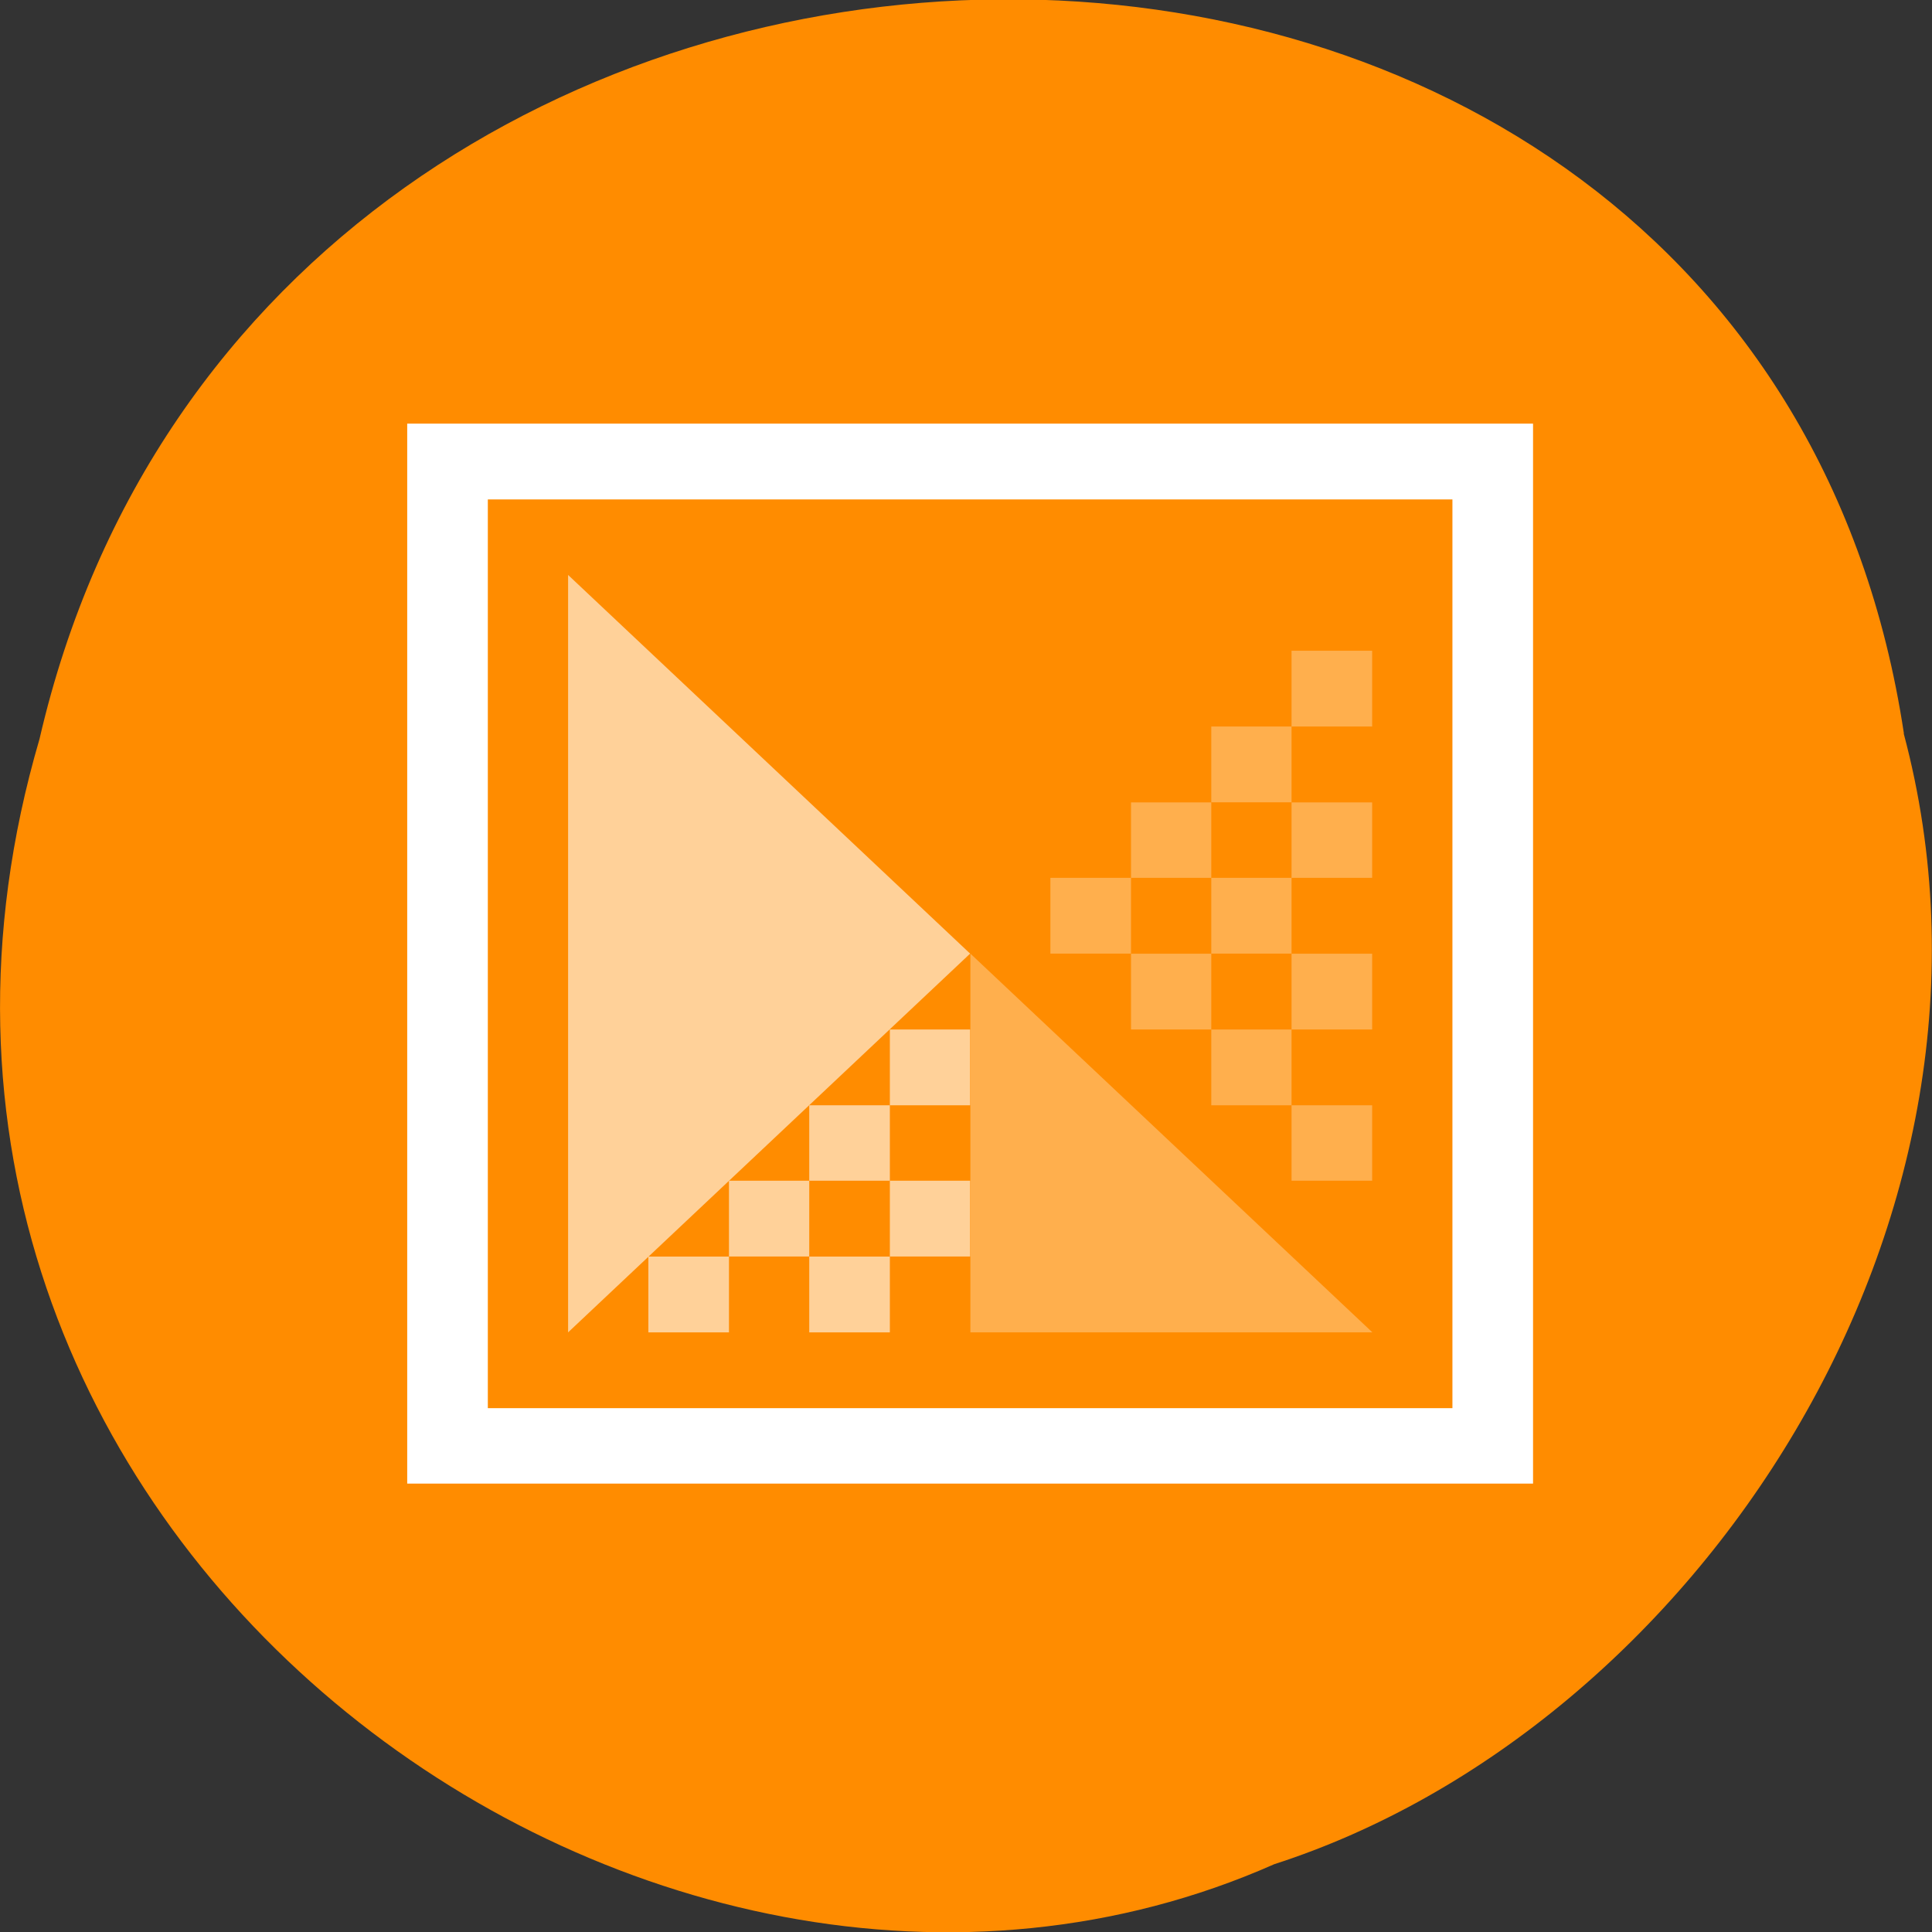 <svg xmlns="http://www.w3.org/2000/svg" viewBox="0 0 22 22"><rect x="0" y="0" width="22" height="22" fill="#333333" stroke="none"/><path d="m 21.68 8.352 c -1.703 -11.273 -18.668 -11.04 -21.23 0.063 c -2.641 9.01 6.914 15.977 14.06 12.813 c 4.785 -1.543 8.648 -7.324 7.168 -12.875" fill="#ff8c00"/><g fill="#fff"><path d="m 4.637 4.824 v 12.07 h 12.82 v -12.07 m -11.902 0.863 h 10.984 v 10.348 h -10.984"/><g fill-opacity="0.6"><path d="m 6.469 6.547 v 8.625 l 4.578 -4.313"/><path d="m 10.133 11.723 h 0.914 v 0.863 h -0.914"/><path d="m 9.215 12.586 h 0.918 v 0.859 h -0.918"/><path d="m 8.301 13.445 h 0.914 v 0.863 h -0.914"/><path d="m 7.383 14.309 h 0.918 v 0.863 h -0.918"/><path d="m 10.133 13.445 h 0.914 v 0.863 h -0.914"/><path d="m 9.215 14.309 h 0.918 v 0.863 h -0.918"/></g><g fill-opacity="0.302"><path d="m 15.625 9.137 h -0.918 v 0.859 h 0.918"/><path d="m 15.625 7.41 h -0.918 v 0.863 h 0.918"/><path d="m 14.707 8.273 h -0.914 v 0.863 h 0.914"/><path d="m 14.707 9.996 h -0.914 v 0.863 h 0.914"/><path d="m 13.793 9.137 h -0.914 v 0.859 h 0.914"/><path d="m 12.879 9.996 h -0.918 v 0.863 h 0.918"/><path d="m 11.05 10.859 l 4.578 4.313 h -4.578"/><path d="m 15.625 13.445 h -0.918 v -0.859 h 0.918"/><path d="m 15.625 11.723 h -0.918 v -0.863 h 0.918"/><path d="m 14.707 12.586 h -0.914 v -0.863 h 0.914"/><path d="m 13.793 11.723 h -0.914 v -0.863 h 0.914"/></g></g></svg>